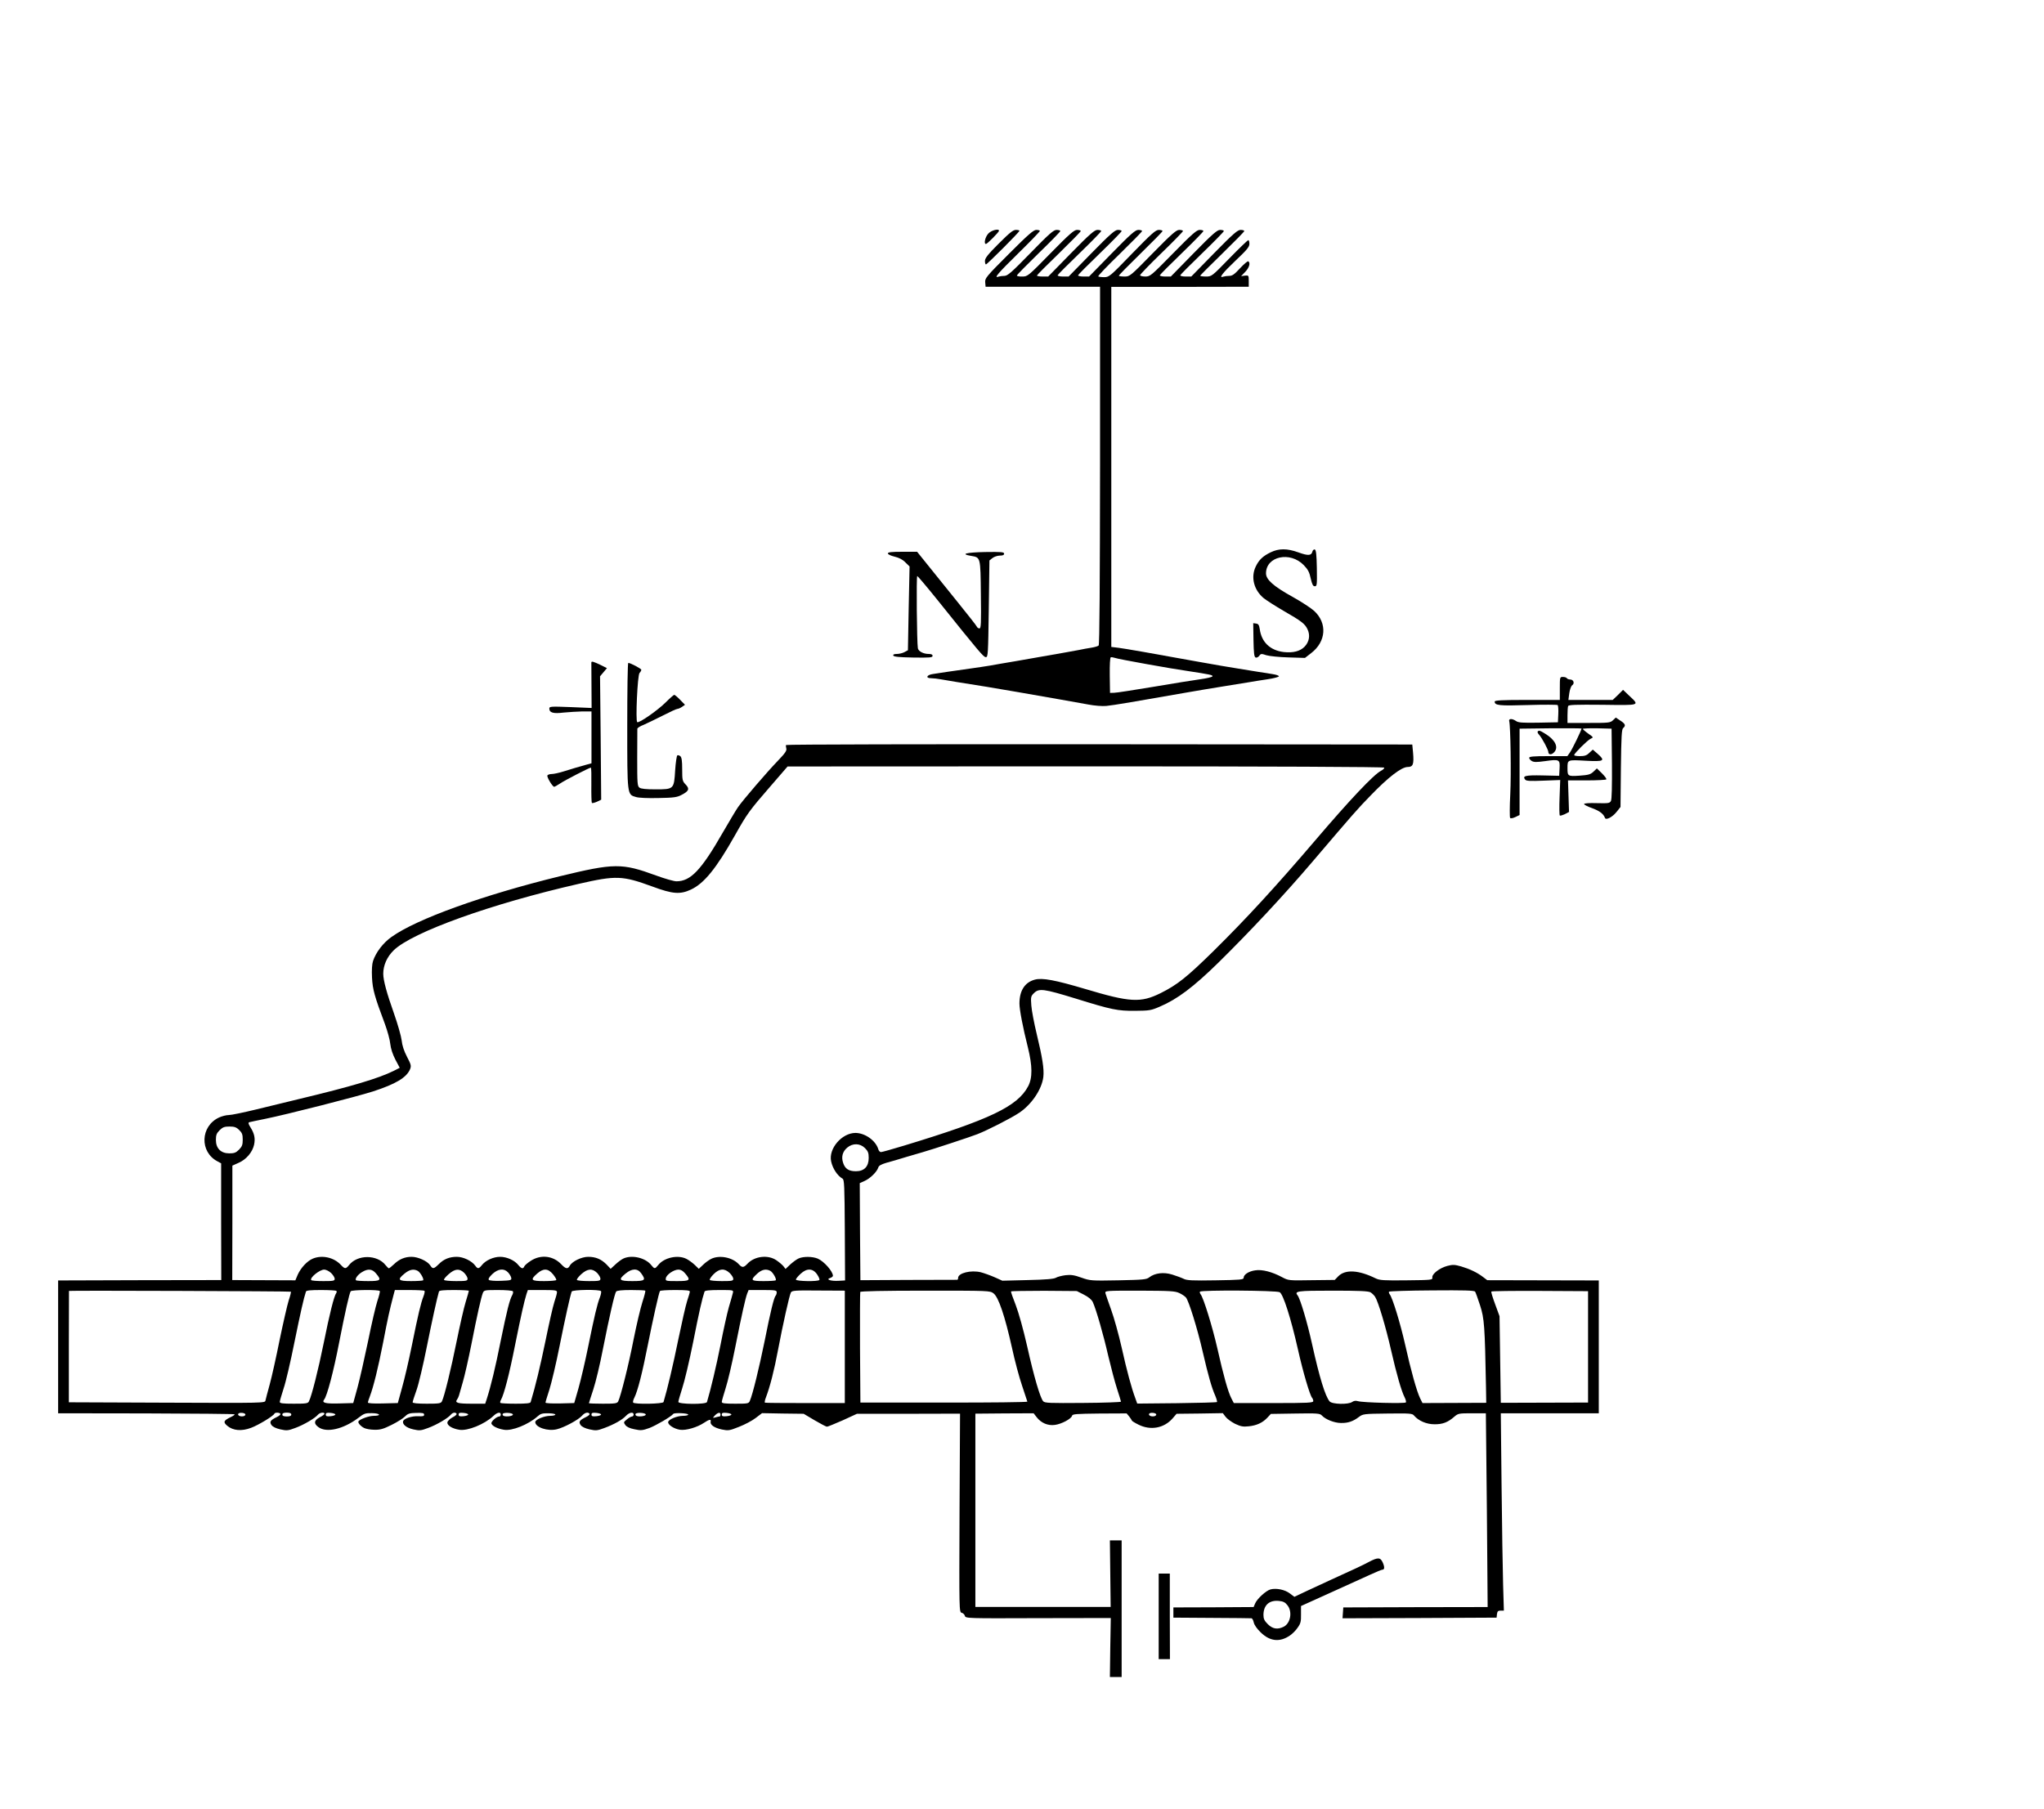 <?xml version="1.0" encoding="UTF-8" standalone="no"?>
<svg
   xmlns:dc="http://purl.org/dc/elements/1.1/"
   xmlns:cc="http://creativecommons.org/ns#"
   xmlns:rdf="http://www.w3.org/1999/02/22-rdf-syntax-ns#"
   xmlns:svg="http://www.w3.org/2000/svg"
   xmlns="http://www.w3.org/2000/svg"
   xmlns:sodipodi="http://sodipodi.sourceforge.net/DTD/sodipodi-0.dtd"
   xmlns:inkscape="http://www.inkscape.org/namespaces/inkscape"
   version="1.0"
   width="1600pt"
   height="1416pt"
   viewBox="0 0 1600 1416"
   preserveAspectRatio="xMidYMid meet"
   id="svg30"
   sodipodi:docname="341.svg"
   inkscape:version="0.92.4 5da689c313, 2019-01-14">
  <defs
     id="defs34" />
  <sodipodi:namedview
     pagecolor="#ffffff"
     bordercolor="#666666"
     borderopacity="1"
     objecttolerance="10"
     gridtolerance="10"
     guidetolerance="10"
     inkscape:pageopacity="0"
     inkscape:pageshadow="2"
     inkscape:window-width="1920"
     inkscape:window-height="1040"
     id="namedview32"
     showgrid="false"
     inkscape:zoom="0.3367596"
     inkscape:cx="505.1833"
     inkscape:cy="1149.1312"
     inkscape:window-x="0"
     inkscape:window-y="0"
     inkscape:window-maximized="1"
     inkscape:current-layer="svg30" />
  <g
     transform="translate(0,1416) scale(0.1,-0.1)"
     fill="#000000"
     stroke="none"
     id="g28">
    <path
       d="M7737 12332 c-25 -26 -38 -82 -19 -82 10 0 102 93 102 103 0 19 -59 5 -83 -21z"
       id="path4" />
    <path
       d="M7817 12252 c-84 -84 -107 -113 -107 -135 0 -15 3 -27 8 -27 9 0 262 253 262 263 0 4 -12 7 -28 7 -22 0 -50 -23 -135 -108z"
       id="path6" />
    <path
       d="m 7897,12172 c -179,-179 -188,-191 -185,-223 l 3,-34 h 448 448 v -1399 c -1,-918 -4,-1403 -11,-1410 -5,-5 -31,-13 -57,-17 -27,-4 -70,-12 -98,-18 -47,-9 -103,-19 -492,-87 -82,-14 -173,-29 -203,-35 -30,-5 -102,-16 -160,-24 -58,-8 -136,-19 -175,-25 -38,-6 -89,-13 -112,-17 -50,-7 -61,-33 -13,-33 16,0 51,-4 77,-9 26,-5 80,-14 118,-20 148,-23 326,-52 485,-80 91,-16 233,-41 315,-55 83,-15 188,-34 235,-42 46,-9 109,-14 140,-11 48,4 254,39 640,107 63,11 187,32 275,46 88,14 183,29 210,34 28,5 90,15 138,22 48,7 88,18 88,23 0,6 -22,13 -48,17 -26,5 -75,12 -108,17 -33,6 -105,17 -160,26 -55,8 -197,33 -315,54 -384,70 -564,101 -623,109 l -58,7 v 1409 1410 h 538 l 538,1 v 45 c 0,44 -1,45 -30,42 l -30,-4 33,34 c 31,33 42,71 23,82 -5,3 -33,-21 -64,-54 -44,-48 -61,-60 -85,-60 -17,0 -37,-3 -46,-6 -40,-15 -7,28 94,124 91,86 110,109 110,133 0,16 -4,29 -9,29 -4,0 -71,-64 -147,-142 -138,-142 -139,-143 -184,-143 -25,0 -45,3 -45,6 0,4 78,81 173,174 94,92 172,171 172,176 0,5 -13,9 -29,9 -23,0 -58,-30 -207,-182 l -179,-183 h -45 c -25,0 -43,5 -41,10 2,6 80,84 173,174 92,89 168,167 168,172 0,5 -13,9 -29,9 -23,0 -58,-30 -207,-182 l -179,-183 h -45 c -25,0 -43,5 -41,10 2,6 80,84 173,174 92,89 168,167 168,172 0,5 -13,9 -29,9 -23,0 -58,-30 -207,-182 -174,-177 -180,-183 -219,-183 -22,0 -40,5 -41,10 0,6 75,84 168,174 92,89 168,167 168,172 0,5 -13,9 -29,9 -23,0 -58,-30 -207,-182 -176,-180 -180,-183 -221,-183 -24,0 -44,3 -45,6 -2,3 75,81 170,174 94,92 172,171 172,176 0,5 -13,9 -29,9 -25,0 -57,-29 -209,-185 -173,-179 -180,-185 -219,-185 -22,0 -43,3 -46,6 -4,4 72,83 168,176 96,94 175,174 175,179 0,5 -13,9 -29,9 -24,0 -58,-30 -207,-182 l -179,-183 h -45 c -25,0 -43,5 -41,10 2,6 80,84 173,174 92,89 168,167 168,172 0,5 -13,9 -29,9 -23,0 -58,-30 -207,-182 l -179,-183 h -45 c -25,0 -43,5 -41,10 2,6 80,84 173,174 92,89 168,167 168,172 0,5 -13,9 -29,9 -23,0 -58,-30 -207,-182 l -179,-183 h -45 c -25,0 -44,4 -43,8 1,5 79,83 173,174 93,91 170,169 170,174 0,5 -13,9 -29,9 -23,0 -58,-30 -207,-182 -176,-180 -180,-183 -221,-183 -24,-1 -43,3 -43,8 0,5 77,83 170,174 94,91 170,169 170,174 0,5 -13,9 -29,9 -24,0 -57,-29 -204,-180 -150,-154 -180,-180 -205,-180 -17,0 -37,-3 -46,-6 -40,-15 -4,27 154,182 94,92 170,171 170,176 0,4 -12,8 -28,8 -22,0 -62,-35 -215,-188 z M 8973,8961 c 122,-22 269,-47 327,-55 170,-26 195,-31 191,-41 -2,-6 -44,-16 -95,-23 -50,-7 -215,-33 -366,-59 -151,-25 -290,-47 -308,-47 l -33,-1 -2,137 c -1,85 2,139 8,142 5,2 20,-1 33,-5 12,-5 123,-26 245,-48 z"
       id="path8"
       inkscape:connector-curvature="0"
       sodipodi:nodetypes="scccccsccccsccssccccccscssccccccccccscccccsccsscsscssccsccssccsccsscsccsscsccsscsscssccsccssccsccssccsccssccscsscsccsssscccccccccs" />
    <path
       d="M9947 9836 c-62 -30 -92 -59 -117 -111 -41 -84 -15 -185 63 -249 23 -18 92 -62 152 -97 143 -82 170 -103 190 -146 22 -46 14 -97 -22 -135 -35 -37 -91 -51 -164 -43 -107 13 -174 77 -188 180 -5 32 -11 41 -29 43 l-22 3 2 -131 c2 -104 5 -133 17 -138 7 -3 20 3 28 13 12 18 17 18 56 5 23 -7 100 -15 172 -17 l130 -4 49 38 c117 90 127 234 23 330 -24 22 -99 71 -167 109 -152 84 -210 136 -210 185 0 134 189 175 296 64 32 -33 44 -55 54 -104 11 -47 18 -61 32 -61 17 0 18 10 16 142 -2 106 -6 142 -16 146 -7 2 -16 -5 -19 -17 -8 -32 -34 -33 -109 -6 -88 32 -153 32 -217 1z"
       id="path10" />
    <path
       d="M6950 9827 c0 -7 23 -18 52 -25 35 -8 64 -23 85 -45 l33 -32 -7 -328 -6 -328 -28 -15 c-15 -8 -42 -14 -59 -14 -21 0 -30 -4 -28 -12 4 -10 46 -14 156 -16 131 -2 152 0 152 13 0 10 -10 15 -30 15 -41 0 -80 20 -85 44 -8 40 -13 566 -5 566 4 0 75 -84 158 -187 331 -413 361 -448 379 -448 17 0 18 23 23 378 l5 379 24 19 c13 10 38 19 57 19 24 0 34 5 34 15 0 13 -21 15 -150 13 -150 -3 -195 -16 -109 -30 75 -13 74 -6 77 -303 3 -227 1 -265 -11 -265 -8 0 -17 6 -20 13 -2 7 -74 98 -158 202 -84 105 -189 234 -232 288 l-78 97 -115 0 c-85 0 -114 -3 -114 -13z"
       id="path12" />
    <path
       d="M4629 8973 c0 -5 0 -86 1 -182 l1 -174 -165 7 c-155 6 -166 5 -166 -11 0 -33 31 -42 111 -32 41 4 107 8 147 9 l72 0 0 -203 0 -203 -47 -13 c-59 -16 -91 -26 -172 -51 -35 -11 -77 -20 -92 -20 -15 0 -31 -5 -34 -11 -7 -11 40 -89 53 -89 4 0 24 11 45 25 36 25 231 125 242 125 4 0 5 -61 4 -135 -1 -74 1 -138 4 -141 3 -4 21 1 40 9 l33 16 -4 483 -5 483 27 32 27 32 -52 26 c-56 26 -69 30 -70 18z"
       id="path14" />
    <path
       d="M4910 8480 c0 -550 -1 -540 68 -560 22 -7 93 -10 177 -8 118 2 146 6 179 24 59 30 66 48 33 82 -25 26 -27 34 -27 119 0 67 -4 94 -15 103 -8 6 -18 9 -23 6 -5 -3 -13 -56 -17 -117 -9 -148 -10 -149 -153 -149 -74 0 -114 4 -126 13 -17 12 -18 33 -18 233 0 120 1 224 1 229 1 6 22 20 49 30 26 11 93 44 149 72 57 29 108 53 116 53 7 0 23 7 36 16 l23 16 -38 39 c-21 22 -42 39 -46 39 -4 0 -34 -26 -66 -58 -63 -63 -209 -165 -224 -156 -14 9 2 366 18 385 8 8 14 20 14 25 0 9 -86 54 -102 54 -5 0 -8 -221 -8 -490z"
       id="path16" />
    <path
       d="M12210 8770 l0 -90 -255 0 c-198 0 -255 -3 -255 -13 0 -30 35 -34 260 -27 124 4 229 3 233 0 4 -4 7 -36 5 -71 l-3 -64 -153 -3 c-124 -2 -157 0 -175 13 -30 21 -60 20 -53 -2 10 -39 16 -409 8 -573 -5 -96 -5 -179 -1 -184 5 -5 22 -2 41 7 l33 16 0 338 0 338 243 3 c133 1 242 0 242 -2 0 -12 -72 -160 -90 -186 l-21 -30 -150 0 c-113 0 -149 -3 -149 -13 0 -7 9 -18 20 -25 17 -10 38 -10 105 -1 112 16 117 13 113 -58 l-3 -57 -131 3 c-134 3 -159 -4 -135 -33 9 -11 40 -12 143 -8 l131 5 -5 -137 c-3 -75 -2 -138 2 -141 4 -3 22 3 40 11 l32 17 -4 123 -4 124 147 0 c82 0 150 4 153 8 3 5 -13 26 -34 47 l-40 39 -27 -26 c-24 -22 -40 -26 -110 -31 -90 -6 -93 -4 -93 58 0 68 -2 67 141 59 147 -8 158 -1 93 56 l-36 31 -27 -25 c-21 -21 -37 -26 -75 -26 -26 0 -46 4 -44 9 7 19 106 117 129 127 24 11 23 11 -18 40 -23 16 -42 33 -43 37 0 4 51 6 113 5 l112 -3 3 -273 c1 -179 -1 -280 -8 -293 -10 -18 -20 -19 -110 -17 -59 2 -100 -1 -100 -7 -1 -5 27 -20 62 -32 58 -21 90 -45 101 -76 7 -21 57 4 91 46 l31 39 3 303 c3 250 6 306 18 315 22 19 17 33 -22 58 l-36 24 -22 -21 c-21 -20 -34 -21 -189 -21 l-167 0 0 59 c0 33 2 65 5 73 4 10 56 12 270 10 301 -4 291 -7 206 73 l-46 44 -40 -40 -41 -39 -173 0 -174 0 7 52 c4 29 14 57 23 63 21 15 10 45 -16 45 -11 0 -23 5 -26 10 -3 6 -17 10 -31 10 -24 0 -24 -1 -24 -90z"
       id="path18" />
    <path
       d="M12037 8433 c-4 -3 1 -16 12 -27 22 -25 71 -116 71 -133 0 -21 21 -25 41 -7 44 40 16 101 -71 153 -38 23 -43 24 -53 14z"
       id="path20" />
    <path
       d="M6153 8327 c-2 -4 -1 -16 2 -27 5 -16 -9 -37 -63 -93 -87 -90 -274 -308 -314 -365 -17 -24 -70 -114 -120 -200 -169 -295 -252 -382 -363 -382 -19 0 -90 20 -158 45 -270 99 -328 98 -757 -6 -596 -146 -1120 -334 -1316 -475 -65 -46 -122 -121 -144 -188 -8 -24 -11 -71 -8 -130 5 -93 19 -145 102 -366 19 -52 38 -121 41 -153 4 -38 19 -82 40 -123 l34 -64 -47 -24 c-119 -59 -329 -122 -747 -222 -82 -20 -231 -56 -329 -80 -99 -24 -195 -44 -215 -44 -20 0 -54 -9 -76 -19 -147 -68 -154 -270 -12 -344 l28 -15 0 -457 1 -457 -639 -1 -638 -2 0 -520 0 -520 688 -1 c378 -1 690 -4 693 -7 3 -3 -10 -13 -30 -22 -56 -27 -61 -39 -27 -68 45 -38 112 -44 186 -16 57 21 176 93 183 111 5 11 39 10 47 -1 3 -6 -10 -17 -29 -26 -50 -24 -58 -37 -41 -62 10 -14 35 -26 70 -34 49 -11 60 -10 116 11 64 23 155 76 178 104 14 17 51 22 51 7 0 -5 -17 -18 -38 -28 -44 -24 -48 -48 -10 -76 63 -47 195 -17 313 72 45 35 55 38 107 37 65 -1 76 -21 13 -21 -37 0 -108 -26 -119 -43 -6 -11 15 -37 44 -52 14 -7 50 -14 81 -14 45 -1 70 6 134 38 43 21 90 51 105 66 22 22 35 27 88 28 50 1 62 -1 62 -14 0 -12 -10 -14 -47 -12 -49 2 -109 -17 -117 -38 -9 -25 25 -53 79 -65 49 -11 60 -10 116 11 64 23 155 76 178 104 15 18 37 21 45 7 3 -5 -11 -18 -32 -28 -20 -11 -38 -28 -40 -39 -3 -24 37 -49 93 -58 65 -11 198 43 267 108 30 29 58 34 58 11 0 -8 -5 -15 -11 -15 -22 0 -68 -41 -62 -56 7 -20 49 -40 98 -48 63 -11 191 41 262 104 23 21 38 26 83 25 30 0 56 -4 57 -10 1 -5 -17 -10 -40 -10 -47 0 -117 -29 -117 -49 0 -41 98 -74 169 -56 58 14 169 74 197 106 22 25 48 31 59 15 3 -6 -10 -17 -29 -26 -50 -24 -58 -37 -41 -62 10 -14 35 -26 70 -34 49 -11 60 -10 114 10 76 28 141 64 171 96 26 28 60 33 60 10 0 -8 -6 -15 -12 -15 -7 0 -26 -10 -41 -23 -26 -21 -27 -23 -12 -44 10 -14 34 -26 71 -33 51 -11 62 -10 118 10 52 20 170 89 186 110 8 11 115 6 117 -5 2 -5 -16 -10 -40 -10 -48 0 -117 -29 -117 -50 0 -22 47 -52 93 -59 46 -7 135 19 187 54 40 27 58 31 53 11 -7 -26 28 -50 88 -63 50 -10 59 -9 134 21 44 17 103 48 130 69 l50 38 163 -3 163 -2 86 -51 c46 -27 90 -50 96 -50 7 0 62 23 124 50 l111 51 404 0 403 1 -4 -777 c-3 -771 -3 -776 17 -782 11 -2 22 -14 25 -24 5 -20 17 -20 574 -18 l568 1 -4 -231 -3 -231 46 0 46 0 0 535 0 535 -46 0 -46 0 3 -261 3 -260 -529 0 -530 0 0 757 0 756 228 2 228 1 24 -31 c35 -45 88 -68 143 -60 52 7 129 48 134 72 3 13 32 15 215 17 l212 1 20 -24 c11 -14 20 -28 21 -32 0 -3 23 -18 52 -32 94 -47 199 -28 266 48 l32 37 181 2 181 3 21 -28 c12 -16 45 -40 74 -55 45 -21 63 -25 107 -20 62 6 110 28 147 68 l27 29 191 3 c173 3 193 1 208 -15 28 -31 99 -59 150 -59 56 -1 95 13 140 47 32 24 38 25 225 27 177 2 193 1 207 -16 35 -41 97 -68 159 -68 64 -1 106 15 157 60 29 25 36 26 138 26 l108 0 4 -375 c2 -206 6 -547 7 -758 l3 -384 -565 -1 -565 -2 -3 -43 -3 -42 603 2 603 3 3 28 c3 21 8 27 28 27 l26 0 -6 203 c-3 111 -9 459 -12 772 l-6 570 384 0 383 0 0 520 0 520 -436 1 -437 1 -33 25 c-47 36 -105 63 -172 83 -50 14 -65 15 -107 4 -61 -16 -122 -63 -118 -91 3 -19 -4 -20 -202 -22 -177 -2 -210 0 -241 15 -134 66 -238 72 -293 17 l-28 -29 -181 -2 c-180 -3 -181 -3 -232 24 -76 41 -156 62 -210 53 -50 -7 -90 -33 -90 -58 0 -15 -25 -17 -220 -20 -182 -3 -225 -1 -250 12 -16 8 -57 23 -89 33 -67 21 -136 12 -179 -21 -22 -18 -47 -20 -243 -24 -214 -4 -221 -3 -289 21 -56 20 -81 24 -125 19 -30 -4 -64 -13 -75 -20 -14 -9 -78 -15 -219 -18 l-200 -5 -60 27 c-34 15 -82 32 -108 39 -78 19 -178 -6 -178 -44 0 -8 -3 -15 -7 -15 -5 0 -177 -1 -383 -1 l-375 -2 -3 380 -2 380 40 18 c43 20 94 70 105 104 4 15 23 25 63 37 31 8 102 29 157 46 55 16 114 33 130 38 74 21 375 120 425 140 80 31 266 126 327 167 98 65 178 184 190 281 7 61 -7 151 -52 337 -20 83 -39 182 -42 222 -5 67 -4 73 20 97 40 40 76 35 327 -42 283 -88 329 -97 465 -96 111 1 125 3 192 32 139 59 264 153 462 347 240 236 514 529 736 790 322 378 349 409 455 518 138 143 240 221 288 222 43 0 51 20 43 113 l-6 63 -2448 2 c-1347 1 -2451 -1 -2454 -6z m4682 -177 c3 -5 -8 -16 -25 -25 -57 -29 -245 -228 -515 -545 -310 -363 -537 -610 -796 -866 -210 -206 -283 -264 -413 -329 -157 -78 -240 -73 -591 32 -236 70 -336 89 -395 73 -78 -21 -120 -86 -120 -187 0 -47 27 -189 66 -343 36 -146 37 -239 2 -305 -83 -157 -298 -260 -970 -464 -92 -28 -174 -51 -182 -51 -8 0 -18 10 -21 23 -21 68 -103 126 -178 127 -107 0 -213 -123 -191 -223 12 -56 49 -112 89 -135 14 -7 16 -56 18 -403 l2 -394 -52 -3 c-61 -3 -101 11 -65 22 12 4 22 12 22 17 0 35 -70 114 -119 135 -41 17 -110 18 -148 2 -15 -6 -45 -28 -66 -47 l-38 -36 -17 22 c-9 11 -35 33 -56 47 -66 44 -170 31 -225 -28 -30 -32 -42 -32 -67 -5 -50 55 -152 75 -217 43 -18 -9 -47 -30 -64 -47 l-33 -31 -32 31 c-18 17 -47 38 -65 47 -67 34 -175 10 -221 -49 -25 -31 -29 -31 -54 0 -44 56 -147 82 -215 53 -15 -6 -45 -28 -65 -47 l-38 -35 -32 34 c-42 42 -85 60 -144 60 -52 0 -126 -36 -144 -70 -15 -28 -32 -25 -66 11 -63 67 -159 79 -237 29 -26 -16 -50 -37 -53 -45 -9 -22 -23 -18 -46 10 -29 37 -90 65 -143 65 -53 0 -114 -28 -143 -65 -24 -30 -33 -31 -52 -4 -27 37 -93 69 -144 69 -58 0 -103 -18 -143 -59 -38 -37 -46 -38 -66 -7 -22 33 -95 66 -145 66 -54 0 -98 -19 -139 -59 -18 -17 -36 -31 -39 -31 -3 0 -15 11 -26 25 -66 84 -220 84 -286 0 -25 -31 -33 -31 -63 1 -55 60 -148 80 -220 50 -45 -19 -93 -71 -118 -125 l-19 -45 -247 1 -247 1 1 448 0 448 49 22 c60 26 108 83 121 142 10 50 3 86 -29 137 -17 27 -18 36 -8 39 7 2 63 14 123 26 164 33 714 173 845 215 178 58 262 108 290 174 10 26 8 36 -24 97 -24 46 -38 89 -42 129 -4 33 -31 128 -60 210 -56 158 -84 259 -84 311 0 66 29 132 81 183 144 142 764 365 1449 521 293 67 342 65 577 -21 159 -59 217 -63 301 -24 103 48 198 164 345 425 95 169 112 193 277 383 l135 156 2332 1 c1475 0 2334 -4 2338 -10z m-8963 -2837 c23 -22 28 -35 28 -76 0 -40 -5 -53 -29 -78 -24 -24 -38 -29 -76 -29 -66 0 -105 39 -105 105 0 38 5 52 29 76 24 24 38 29 77 29 38 0 54 -5 76 -27z m4899 -142 c24 -24 29 -38 29 -77 0 -67 -35 -104 -100 -104 -56 0 -85 19 -100 65 -16 47 -5 89 32 120 43 36 100 35 139 -4z m-4179 -978 c15 -15 28 -35 28 -45 0 -16 -10 -18 -89 -18 -50 0 -92 3 -95 8 -12 19 66 82 102 82 14 0 38 -12 54 -27z m352 -4 c44 -52 37 -59 -62 -59 -49 0 -92 3 -95 6 -11 11 13 44 46 64 47 29 81 26 111 -11z m326 21 c20 -11 51 -65 42 -74 -3 -3 -45 -6 -94 -6 -102 0 -111 10 -51 59 39 32 71 38 103 21z m364 -16 c14 -15 26 -35 26 -45 0 -17 -9 -19 -89 -19 -50 0 -92 4 -95 9 -4 5 13 25 36 45 50 44 85 46 122 10z m343 4 c12 -13 23 -32 25 -43 3 -18 -3 -20 -81 -23 -48 -2 -89 2 -94 7 -7 7 2 22 27 46 45 42 91 47 123 13z m352 -15 c16 -20 28 -40 25 -45 -3 -4 -45 -8 -95 -8 -103 0 -111 9 -54 59 49 43 85 41 124 -6z m345 11 c14 -15 26 -35 26 -45 0 -17 -9 -19 -89 -19 -50 0 -92 4 -95 9 -3 5 12 25 34 45 49 44 86 47 124 10z m345 -3 c39 -54 32 -61 -69 -61 -104 0 -113 10 -53 59 50 41 94 42 122 2z m345 -2 c45 -53 37 -59 -65 -59 -88 0 -90 1 -87 22 4 28 62 68 99 68 18 0 36 -10 53 -31z m348 4 c15 -15 28 -35 28 -45 0 -16 -10 -18 -89 -18 -50 0 -92 4 -95 9 -3 5 10 25 30 45 45 45 85 48 126 9z m318 17 c20 -11 51 -65 42 -74 -3 -3 -45 -6 -94 -6 -101 0 -107 6 -52 57 37 34 70 41 104 23z m367 -29 c12 -18 20 -37 17 -42 -8 -14 -184 -11 -184 3 0 6 17 27 37 45 49 46 97 44 130 -6z m-4120 -134 c2 -3 -5 -33 -17 -68 -11 -35 -43 -174 -71 -309 -27 -135 -62 -292 -78 -350 -16 -58 -31 -114 -33 -125 -3 -20 -10 -20 -771 -17 l-768 3 0 435 c0 238 1 435 1 437 0 4 1732 -2 1737 -6z m356 6 c4 -3 3 -11 -1 -17 -17 -22 -53 -166 -97 -386 -43 -212 -96 -423 -117 -462 -7 -16 -24 -18 -118 -18 -89 0 -110 3 -110 14 0 8 14 55 30 105 17 49 55 213 85 363 48 235 72 342 90 396 3 9 36 12 118 12 63 0 117 -3 120 -7z m340 -1 c3 -4 -6 -39 -19 -78 -13 -39 -46 -181 -73 -315 -28 -134 -65 -298 -83 -364 l-33 -120 -109 -3 c-110 -3 -139 5 -119 30 23 27 74 221 117 443 47 241 80 387 91 405 7 12 221 14 228 2z m350 2 c3 -4 0 -23 -8 -43 -21 -54 -42 -142 -90 -380 -24 -119 -59 -270 -78 -336 l-33 -120 -117 -3 c-74 -2 -117 1 -117 7 0 6 7 28 15 48 29 77 65 223 105 427 36 188 48 243 81 369 l10 37 113 0 c62 0 115 -3 119 -6z m347 0 c0 -3 -11 -43 -25 -88 -14 -45 -45 -182 -70 -305 -44 -219 -98 -439 -116 -473 -8 -16 -25 -18 -119 -18 -72 0 -110 4 -110 11 0 6 14 50 31 97 17 48 52 198 79 333 42 209 81 387 96 437 2 9 35 12 119 12 63 0 115 -3 115 -6z m345 -4 c3 -5 1 -17 -4 -27 -22 -38 -43 -124 -91 -358 -43 -215 -77 -356 -111 -462 l-11 -33 -108 0 c-107 0 -132 7 -112 33 5 7 12 21 15 32 3 11 17 58 30 105 14 47 44 180 67 295 45 230 76 368 90 403 9 21 15 22 119 22 60 0 112 -4 116 -10z m345 -7 c0 -10 -10 -45 -21 -78 -11 -33 -42 -170 -69 -303 -41 -198 -79 -357 -116 -479 -2 -10 -35 -13 -117 -13 -63 0 -116 3 -120 6 -3 3 -2 14 4 23 24 43 65 198 110 426 50 248 71 340 90 403 l11 32 114 0 c102 0 114 -2 114 -17z m345 8 c3 -5 -1 -27 -9 -48 -22 -56 -42 -142 -91 -382 -24 -119 -59 -268 -77 -331 l-33 -115 -112 -3 c-66 -1 -113 1 -113 7 0 5 14 51 31 103 16 51 53 206 80 343 44 219 80 382 94 423 5 15 220 18 230 3z m346 4 c3 -2 -7 -42 -22 -88 -15 -46 -46 -177 -69 -292 -39 -201 -102 -450 -121 -487 -8 -16 -25 -18 -119 -18 -61 0 -110 2 -110 4 0 2 15 50 34 107 19 57 53 199 75 314 53 267 92 437 104 453 6 8 43 12 117 12 58 0 109 -2 111 -5z m349 -7 c0 -7 -10 -40 -21 -73 -11 -33 -42 -170 -70 -305 -40 -197 -85 -387 -115 -487 -4 -15 -229 -19 -238 -4 -3 5 1 22 10 39 26 53 61 189 104 407 42 210 87 413 96 427 3 5 57 8 120 8 85 0 114 -3 114 -12z m337 -10 c-3 -13 -17 -63 -32 -113 -14 -49 -43 -182 -65 -295 -33 -165 -76 -347 -106 -447 -5 -20 -224 -18 -224 1 0 8 14 56 30 106 17 50 56 213 86 363 46 234 70 339 89 395 3 8 36 12 116 12 110 0 111 0 106 -22z m343 4 c0 -10 -4 -22 -9 -27 -13 -16 -39 -119 -86 -356 -43 -210 -93 -415 -115 -466 -9 -22 -15 -23 -115 -23 -84 0 -105 3 -105 14 0 8 14 56 30 107 17 52 51 197 76 324 51 256 78 377 93 418 l11 27 110 0 c99 0 110 -2 110 -18z m533 -427 l0 -440 -309 0 c-170 0 -312 1 -316 3 -4 2 -1 20 7 40 32 83 66 216 95 372 38 200 89 429 101 451 8 15 33 17 215 15 l207 -1 0 -440z m1164 419 c39 -29 89 -177 144 -424 22 -102 58 -237 80 -300 21 -63 40 -119 41 -124 2 -4 -292 -8 -652 -7 l-655 0 -3 428 c-1 235 0 433 2 438 2 6 181 10 509 10 500 0 506 0 534 -21z m707 -10 c37 -19 60 -38 70 -58 26 -56 84 -258 121 -421 21 -88 51 -203 68 -255 17 -52 31 -99 32 -104 0 -4 -134 -9 -297 -10 -261 -2 -300 -1 -312 13 -24 27 -73 195 -125 428 -31 136 -66 262 -90 325 -22 56 -39 104 -37 107 2 3 119 5 259 5 l256 -2 55 -28z m748 12 c20 -9 43 -25 51 -34 22 -25 90 -243 132 -427 42 -182 70 -281 98 -343 10 -24 16 -46 13 -49 -3 -3 -144 -7 -314 -9 l-310 -3 -15 42 c-30 80 -66 213 -107 397 -23 102 -60 235 -82 295 -22 61 -42 119 -45 130 -4 20 1 20 269 20 241 -1 277 -3 310 -19z m785 7 c28 -16 88 -204 143 -448 40 -179 94 -361 111 -379 5 -6 9 -17 9 -25 0 -14 -37 -16 -311 -16 l-311 0 -19 37 c-26 50 -62 178 -110 392 -39 171 -109 397 -131 423 -5 7 -8 16 -5 20 9 14 599 10 624 -4z m711 -1 c12 -7 28 -23 36 -35 25 -39 84 -237 126 -422 42 -184 80 -317 106 -367 8 -16 12 -33 9 -38 -6 -10 -338 -2 -376 10 -17 5 -31 3 -44 -6 -29 -22 -158 -19 -177 4 -34 40 -79 185 -137 447 -38 173 -93 356 -113 382 -28 35 -6 38 273 38 205 0 280 -3 297 -13z m819 5 c4 -6 22 -55 39 -108 33 -102 37 -162 46 -638 l2 -124 -249 -1 -250 -1 -18 36 c-27 55 -72 216 -117 418 -39 173 -100 371 -122 398 -5 7 -8 16 -5 20 3 4 154 9 336 10 253 2 332 0 338 -10z m884 -432 l0 -436 -341 -1 -342 -1 -5 339 -5 339 -34 93 c-19 51 -33 96 -30 100 2 4 174 6 381 5 l376 -2 0 -436z m-10510 -530 c0 -5 -7 -12 -16 -13 -23 -5 -47 6 -40 19 8 13 56 8 56 -6z m359 0 c0 -10 -11 -15 -35 -15 -24 0 -35 5 -35 15 0 10 11 15 35 15 24 0 35 -5 35 -15z m345 0 c0 -5 -17 -11 -37 -13 -30 -3 -38 0 -38 13 0 13 8 16 38 13 20 -2 37 -7 37 -13z m1040 0 c0 -5 -17 -11 -37 -13 -30 -3 -38 0 -38 13 0 13 8 16 38 13 20 -2 37 -7 37 -13z m350 0 c0 -12 -50 -19 -71 -11 -9 3 -12 11 -9 16 8 14 80 9 80 -5z m690 0 c0 -5 -17 -11 -37 -13 -30 -3 -38 0 -38 13 0 13 8 16 38 13 20 -2 37 -7 37 -13z m350 0 c0 -12 -50 -19 -71 -11 -9 3 -12 11 -9 16 8 14 80 9 80 -5z m585 0 c0 -8 -3 -15 -7 -15 -5 0 -19 -3 -32 -7 -24 -6 -24 -6 -5 15 23 24 44 28 44 7z m85 0 c0 -5 -17 -11 -37 -13 -30 -3 -38 0 -38 13 0 13 8 16 38 13 20 -2 37 -7 37 -13z m3326 0 c0 -5 -7 -12 -16 -13 -23 -5 -47 6 -40 19 8 13 56 8 56 -6z"
       id="path22" />
    <path
       d="M10715 1931 c-46 -25 -126 -62 -300 -141 -38 -17 -118 -54 -177 -82 l-106 -50 -36 27 c-38 29 -105 43 -151 31 -34 -9 -105 -73 -120 -110 l-12 -28 -314 -2 -314 -1 0 -40 0 -40 300 -2 c165 -1 305 -2 311 -3 6 0 14 -14 18 -32 4 -20 25 -50 55 -79 72 -70 149 -78 228 -24 19 13 47 40 61 62 23 32 27 48 26 104 l0 65 230 104 c127 57 268 121 313 142 46 21 87 38 92 38 19 0 21 18 6 54 -19 44 -38 45 -110 7z m-638 -338 c41 -50 26 -141 -28 -169 -48 -24 -87 -18 -125 20 -27 27 -34 42 -34 73 1 76 45 116 120 109 34 -3 50 -11 67 -33z"
       id="path24" />
    <path
       d="M9070 1505 l0 -335 44 0 44 0 -1 335 0 335 -44 0 -43 0 0 -335z"
       id="path26" />
  </g>
</svg>
